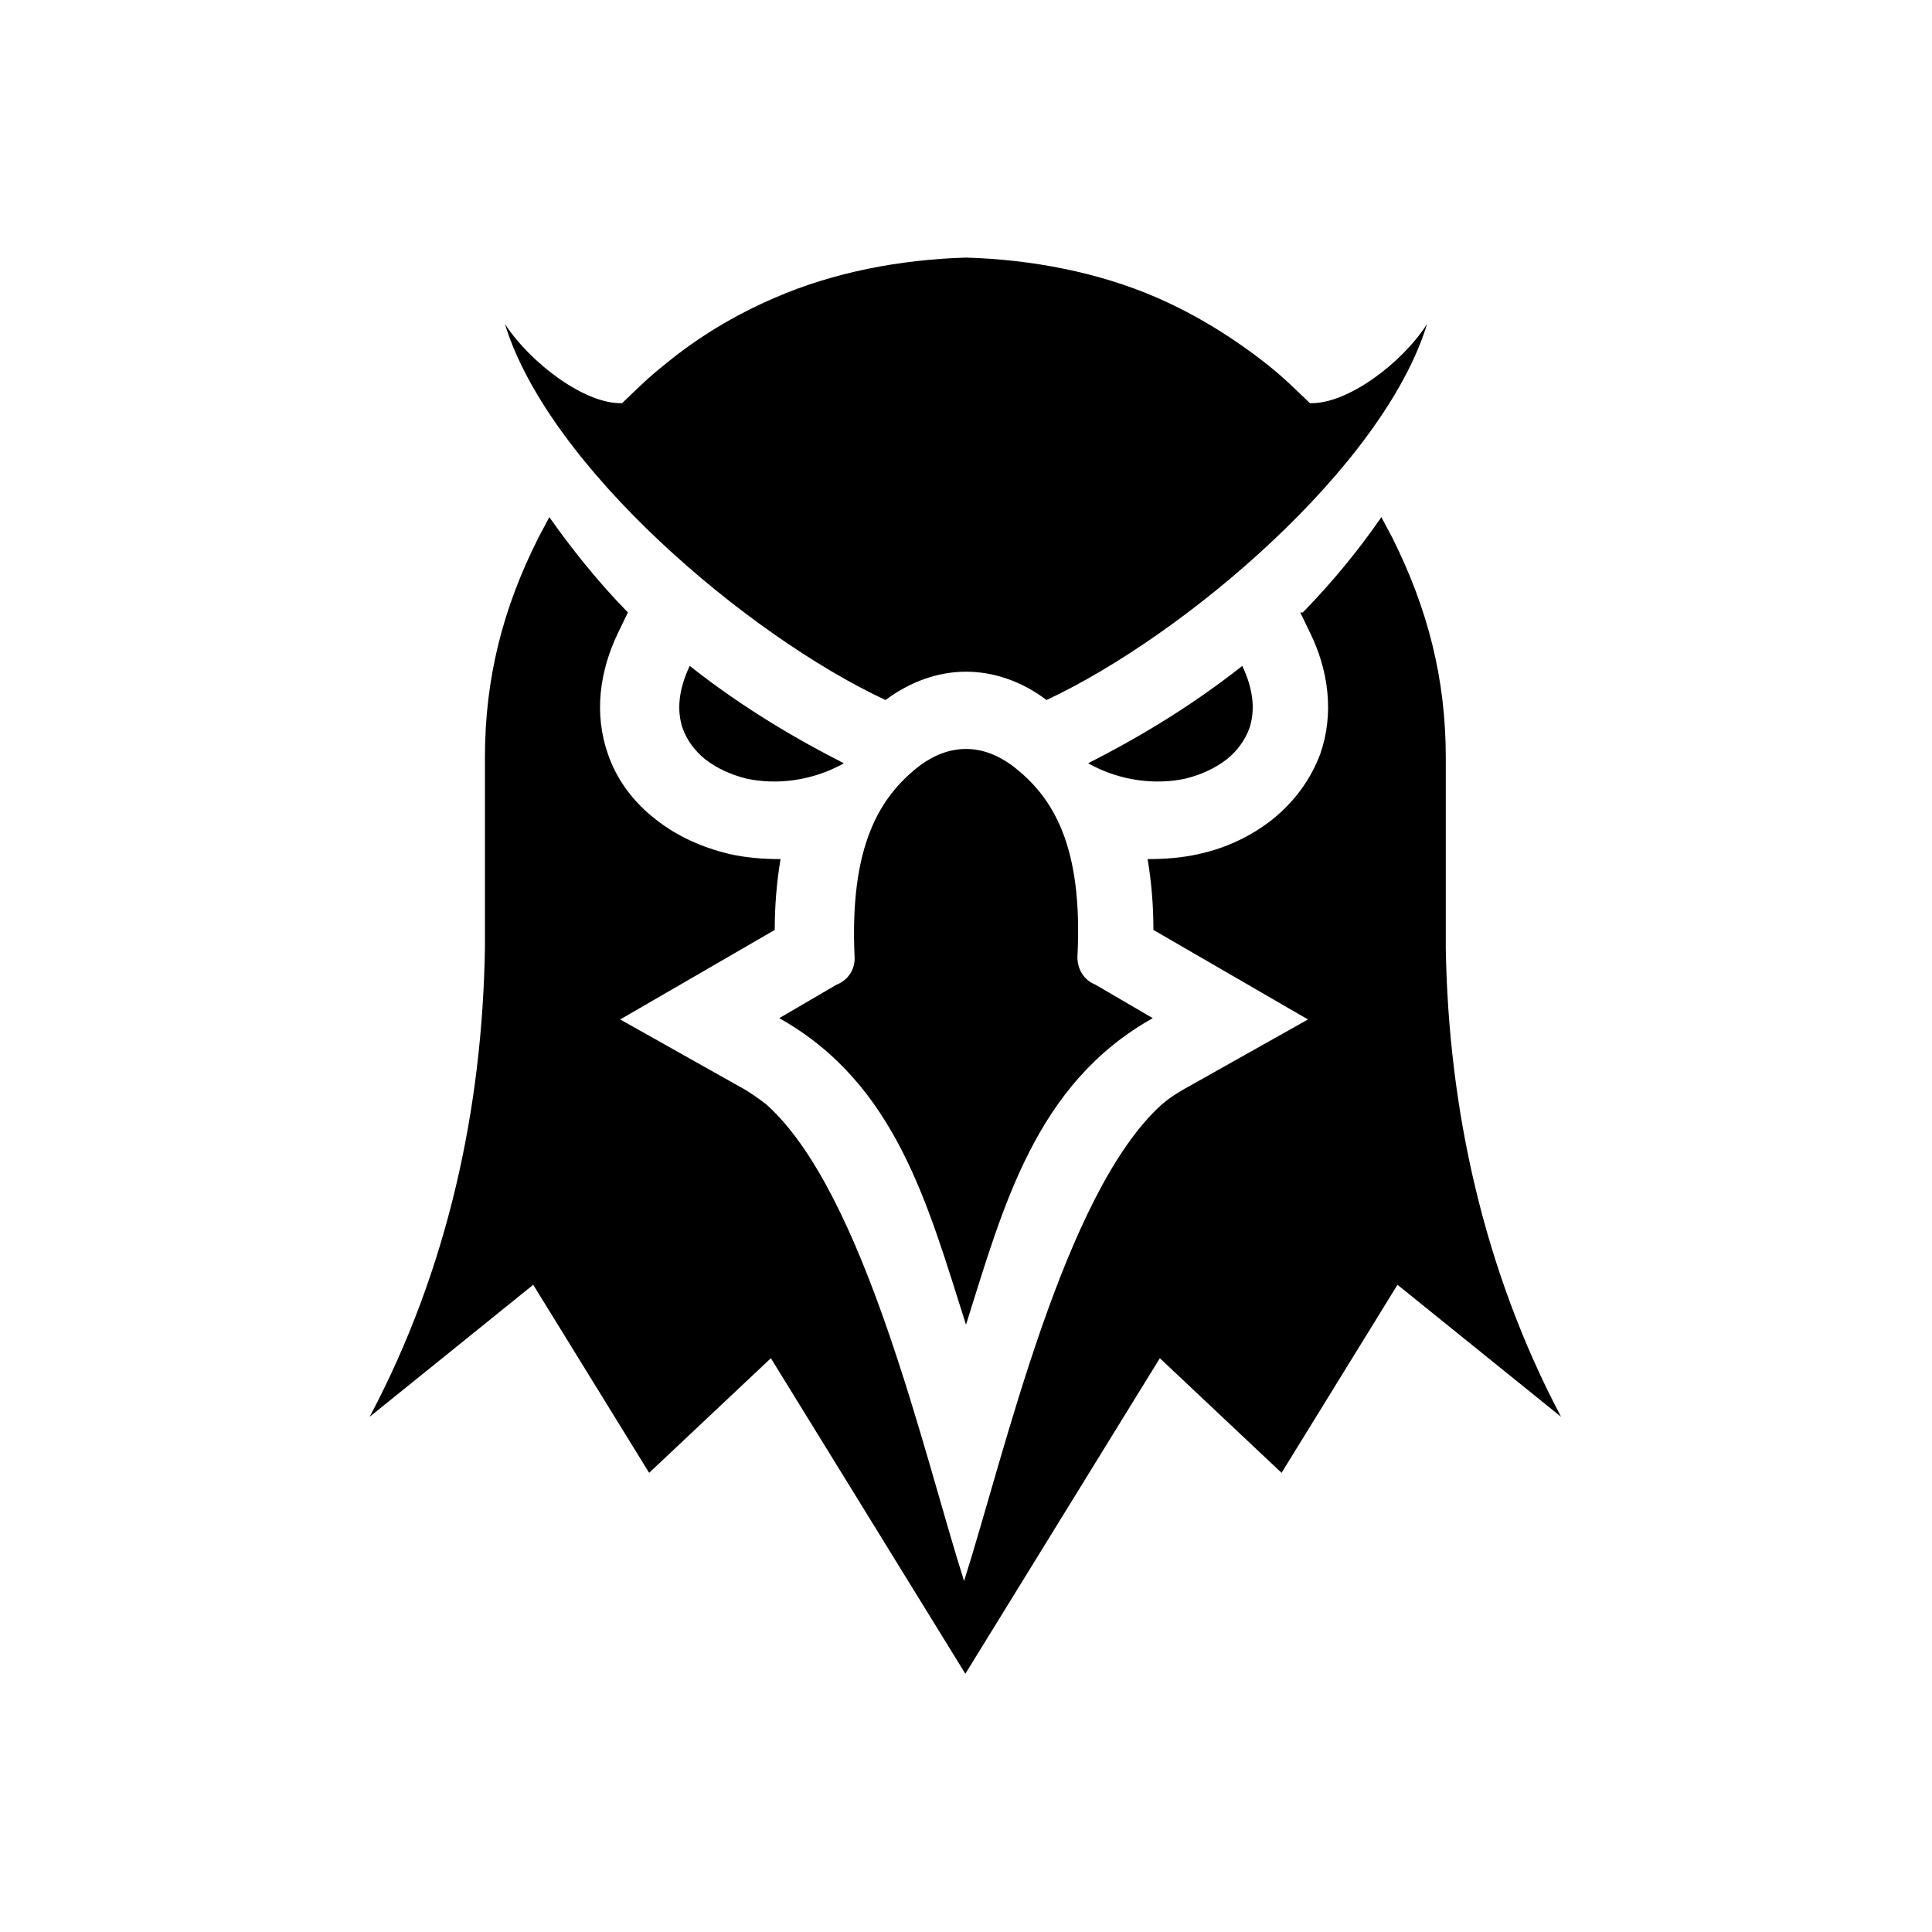 <?xml version="1.0" encoding="UTF-8"?><svg id="a" xmlns="http://www.w3.org/2000/svg" viewBox="0 0 30 30"><defs><style>.b{fill:#000;fill-rule:evenodd;stroke-width:0px;}</style></defs><path class="b" d="M16.9,11.85c.67-.34,1.53-.83,2.39-1.51.18.38.2.7.11.97-.07.19-.19.35-.35.48-.18.14-.4.24-.64.3-.46.1-1.01.04-1.5-.23M17.01,15.29l.89.52c-1.82,1.02-2.32,2.92-2.9,4.76-.59-1.85-1.08-3.74-2.9-4.76l.89-.52c.18-.07.29-.24.28-.43-.08-1.73.39-2.49,1.01-2.97.23-.17.47-.26.72-.26s.49.09.72.26c.63.48,1.1,1.24,1.01,2.97,0,.19.1.36.28.43h0ZM15,4c1.03.03,2.06.23,2.96.62.62.27,1.2.63,1.73,1.05.24.19.43.38.65.59.58.02,1.43-.62,1.82-1.23-.68,2.22-3.77,4.84-5.91,5.84,0,0,0,0,0,0-.38-.29-.82-.44-1.25-.44s-.86.15-1.25.44c0,0,0,0,0,0-2.14-1-5.23-3.62-5.91-5.84.39.6,1.24,1.25,1.82,1.23.22-.21.41-.4.65-.59.52-.43,1.1-.78,1.73-1.05.9-.39,1.93-.59,2.96-.62M13.1,11.85c-.67-.34-1.53-.83-2.39-1.51-.18.38-.2.7-.11.97.07.19.19.35.35.48.18.14.4.24.64.3.46.1,1.01.04,1.5-.23"/><path class="b" d="M20.23,9.51c.47-.48.89-1,1.22-1.48l.17.32c.55,1.1.83,2.19.83,3.41v1.95s0,1.01,0,1.01c.04,2.48.58,4.99,1.79,7.28l-2.54-2.05-1.8,2.92-1.89-1.78-3.02,4.9-3.02-4.9-1.89,1.78-1.8-2.92-2.54,2.05c1.22-2.3,1.75-4.8,1.79-7.28v-1.01s0-1.95,0-1.95c0-1.23.28-2.32.83-3.41l.17-.32c.33.47.75,1,1.22,1.48l-.15.31c-.29.6-.38,1.26-.16,1.89.14.41.41.76.75,1.02.33.26.72.43,1.13.53.27.06.54.08.8.08-.06.36-.09.72-.09,1.1l-2.4,1.39,1.85,1.04c.15.08.29.18.42.28,1.53,1.37,2.44,5.42,3.07,7.4.63-1.98,1.55-6.03,3.07-7.4.13-.11.27-.2.42-.28l1.85-1.04-2.4-1.39c0-.38-.03-.74-.09-1.1.27,0,.54-.02.8-.08.41-.09.8-.27,1.13-.53.34-.27.6-.62.75-1.02.22-.63.13-1.3-.16-1.89l-.15-.31h0Z"/></svg>